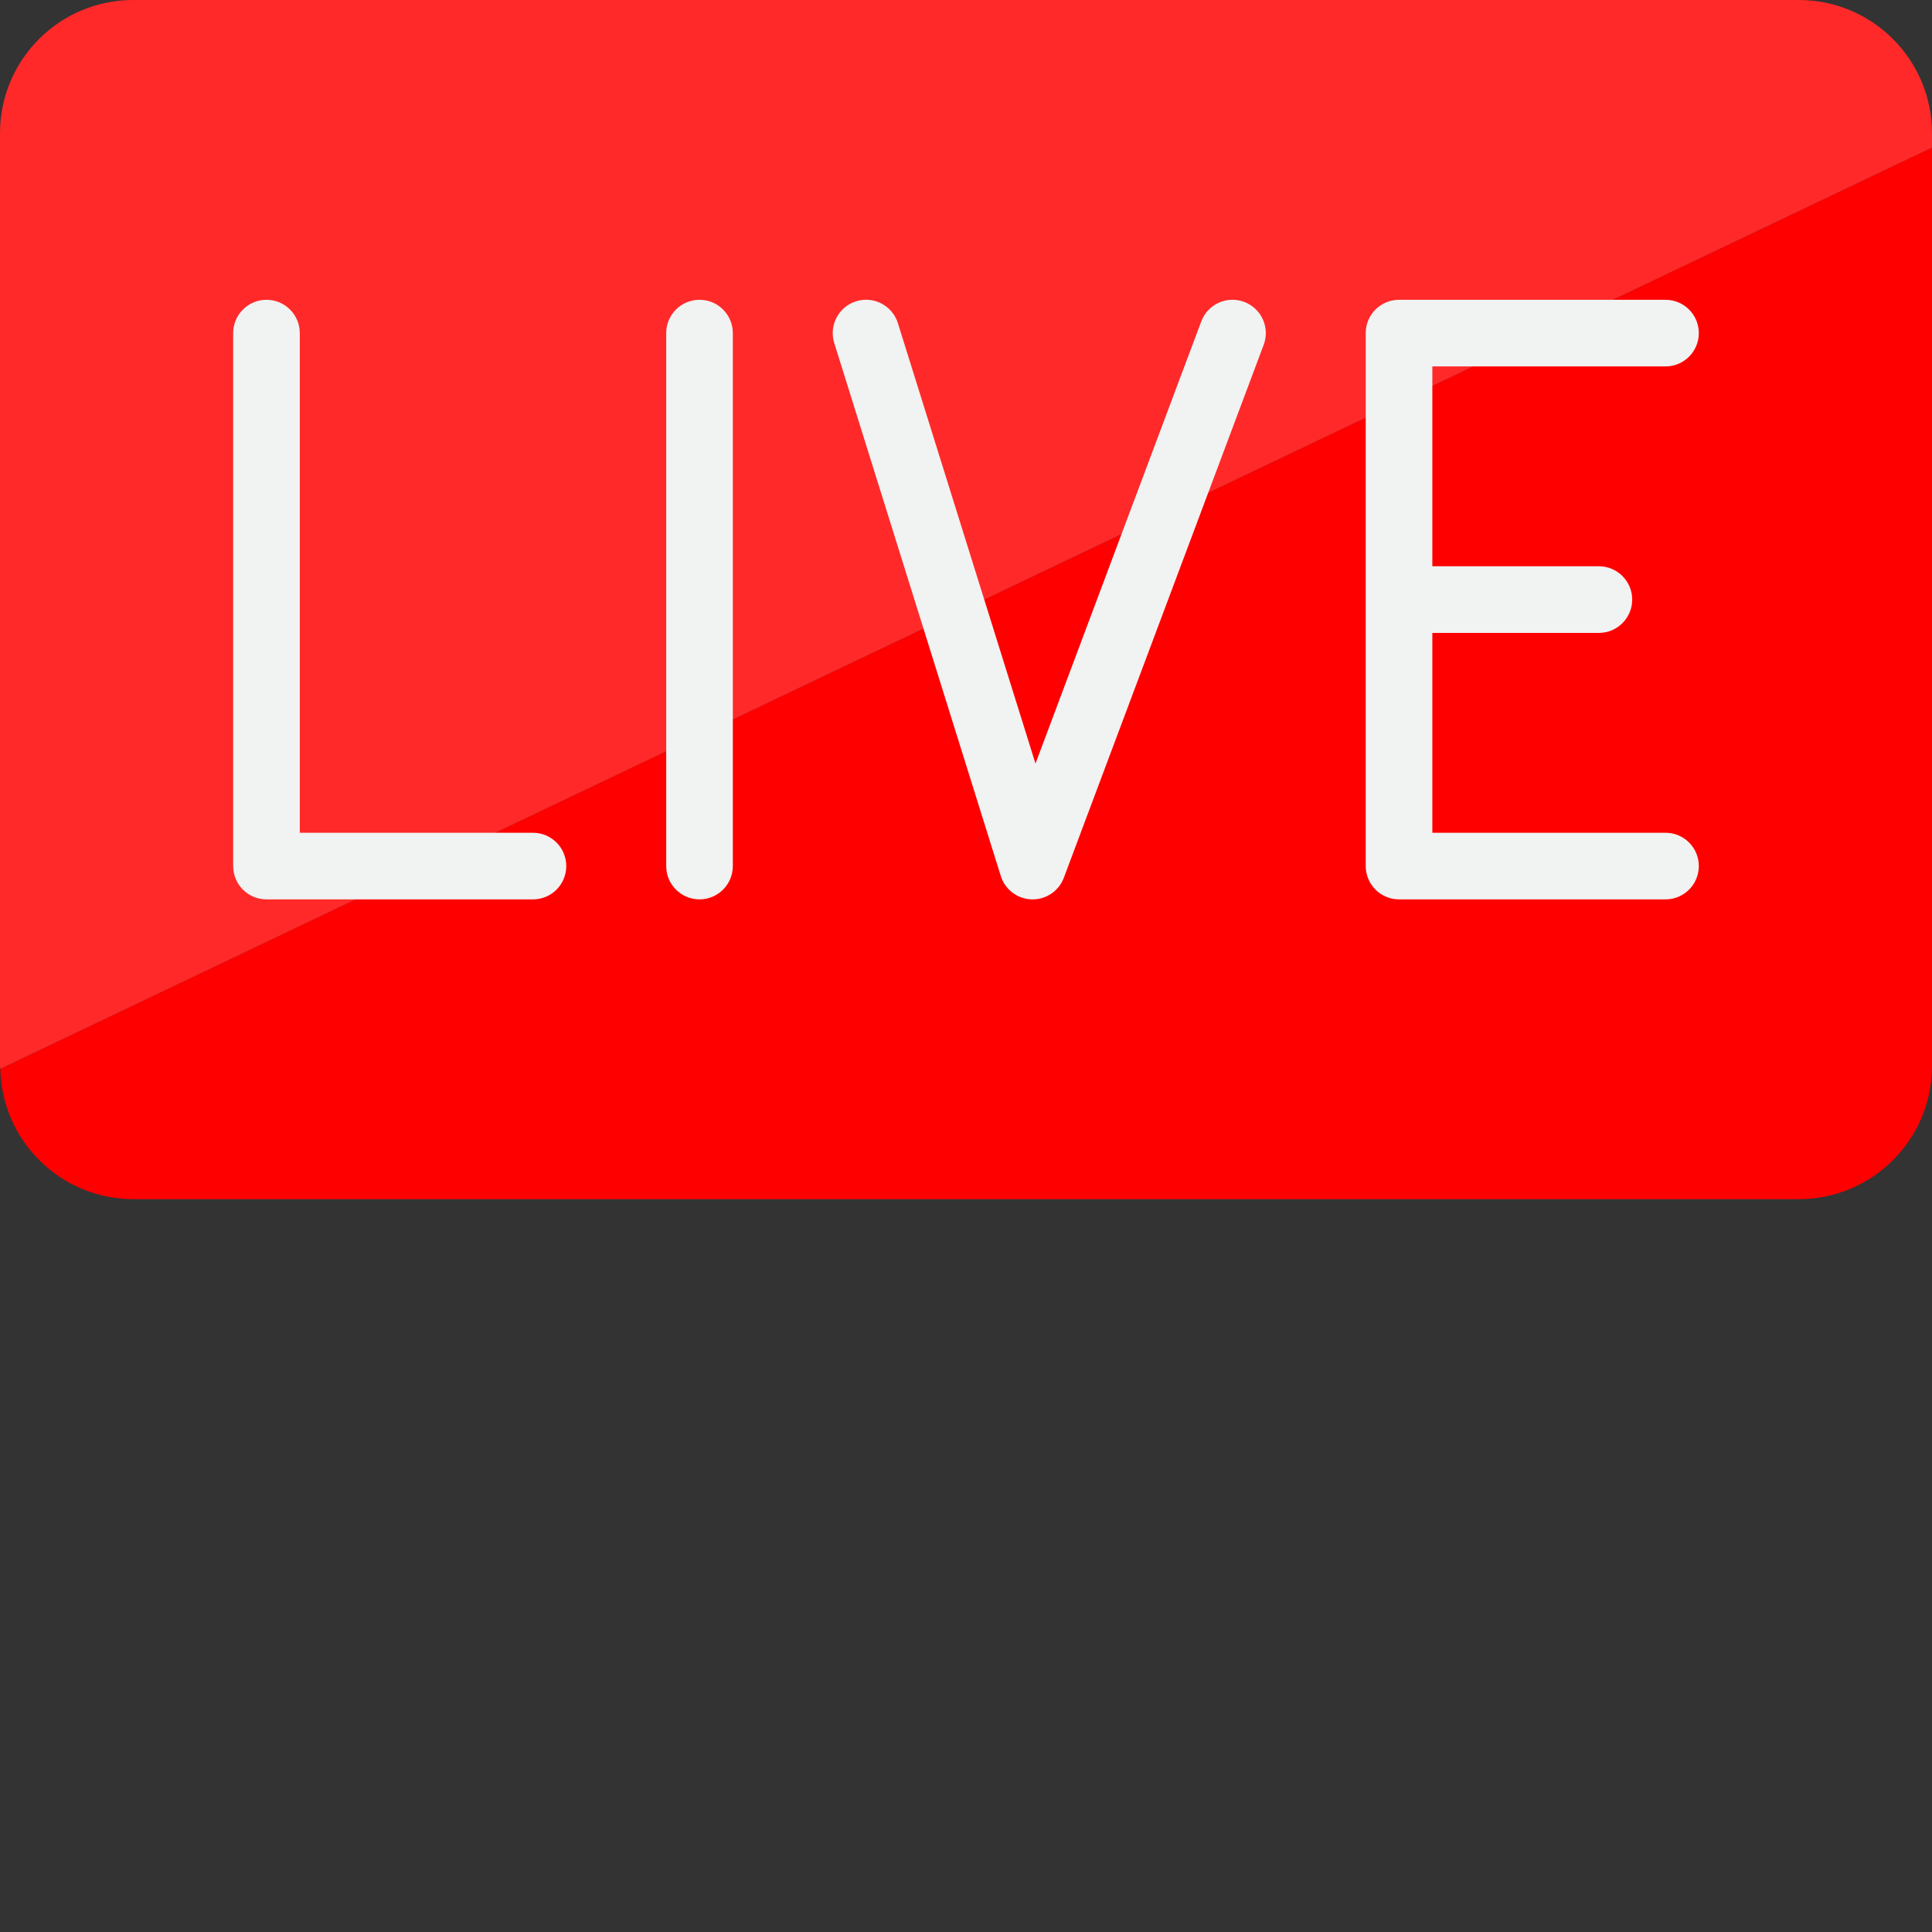<?xml version="1.0" encoding="utf-8"?>
<!-- Generator: Adobe Illustrator 16.0.0, SVG Export Plug-In . SVG Version: 6.00 Build 0)  -->
<!DOCTYPE svg PUBLIC "-//W3C//DTD SVG 1.1//EN" "http://www.w3.org/Graphics/SVG/1.1/DTD/svg11.dtd">
<svg version="1.1" id="Layer_1" xmlns="http://www.w3.org/2000/svg" xmlns:xlink="http://www.w3.org/1999/xlink" x="0px" y="0px"
	 width="464px" height="464px" viewBox="0 0 464 464" enable-background="new 0 0 464 464" xml:space="preserve">
<rect x="0" y="0" width="464" height="464" fill="#333333" stroke="none"/>
<path fill="#FF0000" d="M0.07,256.703C0.453,274.074,14.625,287.965,32,288h400c17.672,0,32-14.328,32-32V35.449L0.07,256.703z"/>
<path fill="#FF2929" d="M464,32c0-17.672-14.328-32-32-32H32C14.328,0,0,14.328,0,32v224c0,0.238,0.062,0.465,0.07,0.703L464,35.449
	V32z"/>
<g>
	<path fill="#F1F2F2" d="M128,200H72V80c0-4.418-3.582-8-8-8s-8,3.582-8,8v128c0,4.418,3.582,8,8,8h64c4.418,0,8-3.582,8-8
		S132.418,200,128,200z"/>
	<path fill="#F1F2F2" d="M400,88c4.418,0,8-3.582,8-8s-3.582-8-8-8h-64c-4.418,0-8,3.582-8,8v128c0,4.418,3.582,8,8,8h64
		c4.418,0,8-3.582,8-8s-3.582-8-8-8h-56v-48h40c4.418,0,8-3.582,8-8s-3.582-8-8-8h-40V88H400z"/>
	<path fill="#F1F2F2" d="M168,72c-4.418,0-8,3.582-8,8v128c0,4.418,3.582,8,8,8s8-3.582,8-8V80C176,75.582,172.418,72,168,72z"/>
	<path fill="#F1F2F2" d="M298.809,72.504c-1.988-0.746-4.191-0.672-6.125,0.207s-3.438,2.492-4.18,4.48l-39.816,106.191
		L215.641,77.602c-1.324-4.223-5.82-6.566-10.039-5.242c-4.223,1.324-6.566,5.82-5.242,10.039l40,128
		c1.023,3.262,4.004,5.508,7.418,5.602H248c3.336,0.004,6.324-2.066,7.496-5.191l48-128c0.746-1.988,0.672-4.191-0.207-6.125
		S300.797,73.246,298.809,72.504z"/>
</g>
</svg>
